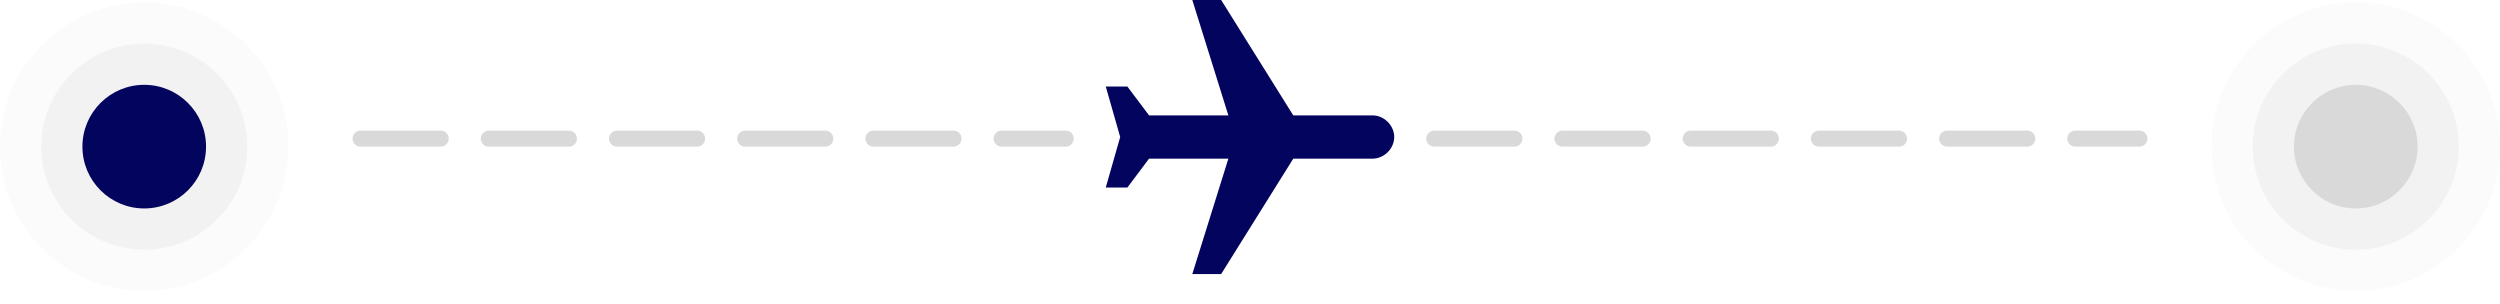 <svg width="156" height="19" viewBox="0 0 156 19" fill="none" xmlns="http://www.w3.org/2000/svg">
<circle cx="9" cy="9.15" r="9" fill="#D9D9D9" fill-opacity="0.1"/>
<circle cx="9" cy="9.15" r="6.429" fill="#D9D9D9" fill-opacity="0.25"/>
<circle cx="9" cy="9.15" r="3.857" fill="#03045E"/>
<circle cx="147" cy="9.15" r="9" fill="#D9D9D9" fill-opacity="0.1"/>
<circle cx="147" cy="9.15" r="6.429" fill="#D9D9D9" fill-opacity="0.25"/>
<circle cx="147" cy="9.15" r="3.857" fill="#D9D9D9"/>
<line x1="22.5" y1="8.65" x2="66.5" y2="8.65" stroke="#D9D9D9" stroke-linecap="round" stroke-dasharray="5 3"/>
<line x1="89.5" y1="8.65" x2="133.5" y2="8.65" stroke="#D9D9D9" stroke-linecap="round" stroke-dasharray="5 3"/>
<path d="M87 8.55C87 9.27 86.37 9.9 85.65 9.9H80.7L76.2 17.1H74.4L76.65 9.9H71.7L70.35 11.7H69L69.9 8.55L69 5.4H70.35L71.7 7.2H76.65L74.4 9.72748e-05H76.2L80.7 7.2H85.65C86.37 7.2 87 7.83 87 8.55Z" fill="#03045E"/>
</svg>
